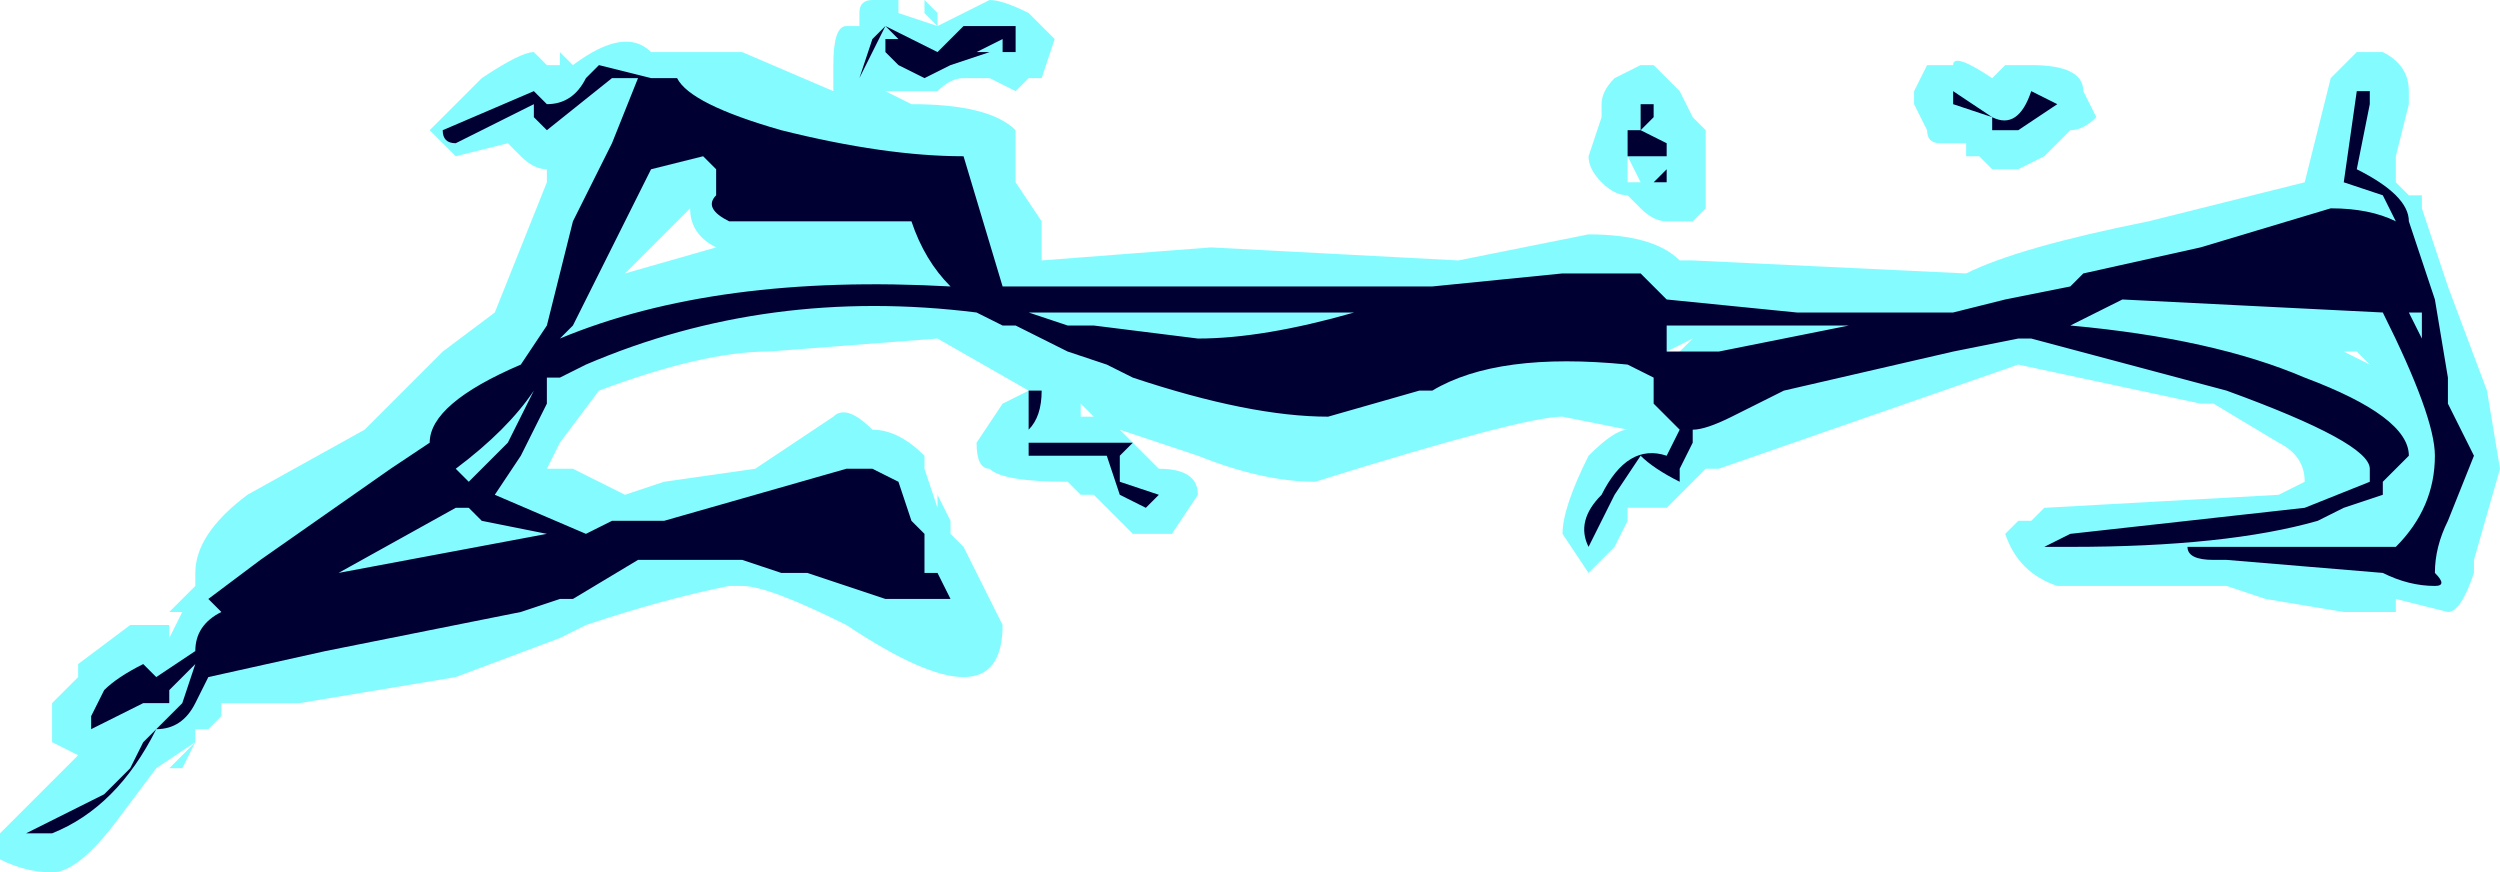 <?xml version="1.0" encoding="UTF-8" standalone="no"?>
<svg xmlns:ffdec="https://www.free-decompiler.com/flash" xmlns:xlink="http://www.w3.org/1999/xlink" ffdec:objectType="shape" height="3.35px" width="9.6px" xmlns="http://www.w3.org/2000/svg">
  <g transform="matrix(1.0, 0.0, 0.0, 1.0, 5.05, 18.55)">
    <path d="M2.9 -18.05 L2.8 -17.95 2.7 -17.9 2.6 -17.9 2.55 -17.95 2.5 -17.95 2.5 -18.0 2.4 -18.0 Q2.35 -18.0 2.35 -18.05 L2.3 -18.15 2.3 -18.2 2.35 -18.3 Q2.4 -18.3 2.45 -18.3 2.45 -18.35 2.6 -18.25 L2.65 -18.3 2.75 -18.3 Q2.95 -18.3 2.95 -18.2 L3.0 -18.1 Q2.95 -18.05 2.9 -18.05 M4.1 -18.35 Q4.2 -18.3 4.2 -18.2 L4.2 -18.15 4.15 -17.95 4.15 -17.85 4.2 -17.8 4.25 -17.8 4.25 -17.75 4.35 -17.45 4.5 -17.05 4.55 -16.75 4.45 -16.4 4.45 -16.35 Q4.4 -16.2 4.35 -16.2 L4.15 -16.25 4.15 -16.2 3.95 -16.2 3.65 -16.25 3.5 -16.3 2.85 -16.3 Q2.7 -16.35 2.65 -16.5 L2.7 -16.55 2.75 -16.55 2.8 -16.6 3.7 -16.65 3.8 -16.7 Q3.8 -16.8 3.7 -16.85 L3.45 -17.0 3.4 -17.0 2.7 -17.15 1.55 -16.75 1.5 -16.75 1.35 -16.6 1.2 -16.6 1.2 -16.55 1.15 -16.45 1.05 -16.35 0.95 -16.5 Q0.95 -16.6 1.05 -16.8 1.15 -16.9 1.2 -16.9 L0.95 -16.95 Q0.8 -16.95 0.0 -16.7 -0.2 -16.7 -0.45 -16.8 L-0.75 -16.9 -0.6 -16.75 Q-0.45 -16.75 -0.45 -16.65 L-0.55 -16.5 -0.7 -16.5 -0.85 -16.65 -0.9 -16.65 -0.95 -16.7 Q-1.2 -16.7 -1.25 -16.75 -1.3 -16.75 -1.3 -16.85 L-1.2 -17.0 -1.1 -17.05 -1.45 -17.25 -2.1 -17.2 Q-2.35 -17.2 -2.75 -17.05 L-2.9 -16.85 -2.95 -16.75 -2.85 -16.75 -2.65 -16.65 -2.5 -16.7 -2.15 -16.75 -1.85 -16.95 Q-1.8 -17.0 -1.7 -16.9 -1.6 -16.9 -1.5 -16.8 L-1.5 -16.75 -1.45 -16.6 -1.45 -16.65 -1.4 -16.55 -1.4 -16.5 -1.35 -16.45 -1.2 -16.15 Q-1.2 -15.95 -1.35 -15.95 -1.5 -15.95 -1.8 -16.15 -2.1 -16.3 -2.2 -16.3 L-2.25 -16.3 Q-2.5 -16.25 -2.8 -16.15 L-2.9 -16.1 -3.3 -15.95 -3.9 -15.85 -4.15 -15.85 -4.2 -15.85 -4.2 -15.8 -4.25 -15.75 -4.3 -15.75 -4.3 -15.7 -4.45 -15.6 -4.6 -15.4 Q-4.75 -15.2 -4.85 -15.2 -4.95 -15.2 -5.05 -15.25 L-5.05 -15.35 -4.75 -15.65 -4.85 -15.7 -4.85 -15.85 -4.75 -15.95 -4.75 -16.0 -4.55 -16.15 -4.4 -16.15 -4.4 -16.1 -4.35 -16.2 -4.4 -16.2 -4.3 -16.3 -4.3 -16.35 Q-4.3 -16.5 -4.1 -16.65 L-3.65 -16.9 -3.35 -17.2 -3.15 -17.35 -2.95 -17.85 -2.95 -17.9 Q-3.0 -17.9 -3.05 -17.95 L-3.1 -18.0 -3.3 -17.95 -3.4 -18.05 -3.2 -18.25 Q-3.05 -18.35 -3.0 -18.35 L-2.95 -18.3 -2.9 -18.3 -2.9 -18.35 -2.85 -18.3 Q-2.65 -18.45 -2.55 -18.35 L-2.2 -18.35 -1.85 -18.2 -1.85 -18.3 Q-1.85 -18.45 -1.8 -18.45 L-1.75 -18.45 -1.75 -18.5 Q-1.75 -18.55 -1.7 -18.55 L-1.6 -18.55 -1.6 -18.5 -1.45 -18.45 -1.25 -18.55 Q-1.2 -18.55 -1.1 -18.5 L-1.0 -18.4 -1.05 -18.25 -1.1 -18.25 -1.15 -18.2 -1.25 -18.25 -1.35 -18.25 Q-1.4 -18.25 -1.45 -18.2 L-1.65 -18.2 -1.55 -18.15 Q-1.25 -18.15 -1.15 -18.05 L-1.15 -17.85 -1.05 -17.7 -1.05 -17.55 -0.4 -17.6 0.55 -17.55 1.05 -17.65 Q1.3 -17.65 1.4 -17.55 L1.45 -17.55 2.5 -17.5 Q2.7 -17.6 3.2 -17.7 L3.8 -17.85 3.9 -18.25 4.0 -18.35 4.1 -18.35 M1.15 -18.25 L1.25 -18.3 1.3 -18.3 1.4 -18.2 1.45 -18.1 1.5 -18.05 1.5 -17.75 1.45 -17.7 1.35 -17.7 Q1.3 -17.7 1.25 -17.75 L1.2 -17.8 1.2 -17.85 1.25 -17.85 1.2 -17.95 1.2 -17.8 Q1.15 -17.8 1.1 -17.85 1.05 -17.9 1.05 -17.95 L1.1 -18.1 1.1 -18.15 Q1.1 -18.2 1.15 -18.25 M2.75 -17.1 L2.75 -17.1 M2.05 -17.25 L2.05 -17.2 2.15 -17.2 2.25 -17.25 2.05 -17.25 M1.65 -17.05 L1.95 -17.15 1.4 -17.15 1.5 -17.05 1.6 -17.1 1.65 -17.05 M1.15 -17.35 L1.1 -17.4 1.05 -17.4 0.95 -17.3 Q0.85 -17.25 0.75 -17.25 L0.15 -17.25 0.15 -17.2 -0.75 -17.2 -0.35 -17.05 -0.1 -17.0 0.4 -17.15 0.95 -17.25 1.3 -17.2 1.2 -17.35 1.15 -17.35 M1.45 -17.25 L1.35 -17.2 1.35 -17.15 1.45 -17.25 M1.25 -16.9 L1.25 -16.9 M0.45 -17.55 L0.45 -17.55 M4.5 -17.05 L4.5 -17.05 M4.0 -17.2 L3.95 -17.2 4.05 -17.15 4.0 -17.2 M4.05 -17.5 L4.0 -17.7 Q3.85 -17.6 3.45 -17.5 L3.15 -17.45 3.25 -17.4 3.3 -17.45 3.85 -17.5 4.05 -17.5 M4.25 -16.6 L4.25 -16.6 M4.25 -16.55 L4.2 -16.5 4.25 -16.5 4.25 -16.55 M-2.5 -18.4 L-2.5 -18.4 M-2.4 -18.1 L-2.5 -18.1 -2.55 -18.0 -2.35 -18.1 -2.4 -18.1 M-1.45 -18.5 L-1.45 -18.45 -1.5 -18.5 -1.5 -18.55 -1.45 -18.5 M-1.7 -18.2 L-1.7 -18.2 M-2.05 -17.9 L-1.65 -17.8 Q-1.55 -17.75 -1.4 -17.65 L-1.4 -17.8 -2.1 -18.0 -2.05 -17.9 M-1.3 -18.2 L-1.3 -18.2 M-3.1 -17.05 L-3.05 -17.05 -3.05 -17.1 -3.1 -17.05 M-3.95 -16.1 L-3.55 -16.2 Q-3.3 -16.2 -3.2 -16.3 L-3.15 -16.4 -3.2 -16.4 -3.6 -16.3 -3.65 -16.35 -3.85 -16.3 -4.1 -16.15 -4.0 -16.15 -3.95 -16.1 M-3.3 -16.65 L-3.3 -16.65 M-4.4 -15.6 L-4.3 -15.7 -4.35 -15.6 -4.4 -15.6 M-0.9 -17.3 L-0.9 -17.3 M-1.4 -17.6 L-1.4 -17.6 M-0.9 -16.95 L-0.85 -16.95 -0.9 -17.0 -0.9 -16.95 M-1.35 -16.45 L-1.35 -16.45 M-2.3 -17.6 Q-2.4 -17.65 -2.4 -17.75 L-2.65 -17.5 -2.3 -17.6 M-1.75 -16.5 L-1.8 -16.55 -1.9 -16.5 -1.95 -16.5 -1.85 -16.45 -1.75 -16.45 -1.75 -16.5 M-2.05 -16.2 L-2.05 -16.2" fill="#77fbff" fill-opacity="0.902" fill-rule="evenodd" stroke="none"/>
    <path d="M4.05 -18.15 L4.0 -17.9 Q4.2 -17.8 4.2 -17.7 L4.3 -17.4 4.35 -17.1 4.35 -17.0 4.45 -16.8 4.35 -16.55 Q4.3 -16.45 4.3 -16.35 4.35 -16.3 4.3 -16.3 4.2 -16.3 4.1 -16.35 L3.5 -16.4 3.45 -16.4 Q3.35 -16.4 3.35 -16.45 L4.15 -16.45 Q4.3 -16.6 4.3 -16.8 4.3 -16.95 4.1 -17.35 L3.1 -17.4 2.9 -17.3 Q3.45 -17.25 3.8 -17.1 4.2 -16.95 4.2 -16.8 L4.1 -16.7 4.1 -16.65 3.95 -16.6 3.85 -16.55 Q3.5 -16.45 2.9 -16.45 L2.8 -16.45 2.9 -16.5 3.8 -16.6 4.05 -16.7 4.05 -16.75 Q4.05 -16.85 3.5 -17.05 L2.75 -17.25 2.7 -17.25 2.45 -17.2 1.8 -17.05 Q1.7 -17.0 1.6 -16.95 1.5 -16.9 1.45 -16.9 L1.45 -16.85 1.4 -16.75 1.4 -16.7 Q1.3 -16.75 1.25 -16.8 L1.15 -16.65 1.05 -16.45 Q1.0 -16.55 1.1 -16.65 1.2 -16.85 1.35 -16.8 L1.4 -16.9 Q1.35 -16.95 1.3 -17.0 L1.3 -17.1 1.2 -17.15 Q0.7 -17.2 0.45 -17.05 L0.4 -17.05 0.05 -16.95 Q-0.25 -16.95 -0.7 -17.1 L-0.8 -17.15 -0.95 -17.2 -1.15 -17.3 -1.2 -17.3 -1.3 -17.35 Q-2.1 -17.45 -2.8 -17.15 L-2.9 -17.1 -2.95 -17.1 -2.95 -17.0 -3.05 -16.8 -3.15 -16.65 -2.8 -16.5 -2.7 -16.55 -2.5 -16.55 -1.8 -16.75 -1.7 -16.75 -1.6 -16.7 -1.55 -16.55 -1.5 -16.5 -1.5 -16.35 -1.45 -16.35 -1.4 -16.25 -1.45 -16.25 -1.65 -16.25 -1.95 -16.35 -2.05 -16.35 -2.2 -16.4 -2.6 -16.4 -2.85 -16.25 -2.9 -16.25 -3.05 -16.2 -3.8 -16.05 -4.25 -15.95 -4.3 -15.85 Q-4.35 -15.75 -4.45 -15.75 -4.6 -15.45 -4.85 -15.35 L-4.95 -15.35 -4.65 -15.5 Q-4.6 -15.55 -4.55 -15.6 L-4.5 -15.7 -4.35 -15.85 -4.3 -16.0 -4.4 -15.9 -4.4 -15.85 -4.5 -15.85 -4.7 -15.75 -4.7 -15.8 -4.65 -15.9 Q-4.6 -15.95 -4.5 -16.0 L-4.45 -15.95 -4.3 -16.05 Q-4.3 -16.15 -4.2 -16.2 L-4.25 -16.25 -4.05 -16.4 -3.55 -16.75 -3.4 -16.85 Q-3.4 -17.0 -3.05 -17.15 L-2.95 -17.3 -2.85 -17.7 -2.7 -18.0 -2.6 -18.25 -2.7 -18.25 -2.95 -18.05 -3.0 -18.1 -3.0 -18.15 -3.3 -18.0 Q-3.35 -18.0 -3.35 -18.05 L-3.0 -18.2 -2.95 -18.15 Q-2.85 -18.15 -2.8 -18.25 L-2.75 -18.3 -2.55 -18.25 -2.45 -18.25 Q-2.4 -18.15 -2.05 -18.05 -1.65 -17.95 -1.35 -17.95 L-1.2 -17.45 0.45 -17.45 0.95 -17.5 1.25 -17.5 1.35 -17.4 1.85 -17.35 2.45 -17.35 2.65 -17.4 2.9 -17.45 2.95 -17.5 3.4 -17.6 3.9 -17.75 Q4.05 -17.75 4.15 -17.7 L4.1 -17.8 3.95 -17.85 4.0 -18.2 4.05 -18.2 4.05 -18.15 M1.3 -18.15 L1.3 -18.1 1.25 -18.05 1.35 -18.0 1.35 -17.85 1.3 -17.85 1.35 -17.9 1.35 -17.95 1.2 -17.95 1.2 -18.05 1.25 -18.05 1.25 -18.15 1.3 -18.15 M2.85 -18.15 L2.7 -18.05 2.6 -18.05 2.6 -18.1 2.45 -18.15 2.45 -18.2 2.6 -18.1 Q2.7 -18.05 2.75 -18.2 L2.85 -18.15 M1.8 -17.3 L1.35 -17.3 1.35 -17.2 1.55 -17.2 2.05 -17.3 1.8 -17.3 M0.1 -17.35 L-1.1 -17.35 -0.95 -17.3 -0.85 -17.3 -0.45 -17.25 Q-0.2 -17.25 0.15 -17.35 L0.1 -17.35 M4.25 -17.35 L4.2 -17.35 4.25 -17.25 4.25 -17.35 M-2.3 -17.8 L-2.3 -17.9 -2.35 -17.95 -2.55 -17.9 -2.85 -17.3 -2.9 -17.25 Q-2.3 -17.5 -1.4 -17.45 -1.5 -17.55 -1.55 -17.7 L-2.25 -17.7 Q-2.35 -17.75 -2.3 -17.8 M-1.45 -18.35 L-1.35 -18.45 -1.15 -18.45 -1.15 -18.35 -1.2 -18.35 -1.2 -18.4 -1.3 -18.35 -1.25 -18.35 -1.4 -18.3 -1.5 -18.25 -1.6 -18.3 -1.65 -18.35 -1.65 -18.4 -1.6 -18.4 -1.65 -18.45 -1.75 -18.25 -1.7 -18.4 -1.65 -18.45 -1.45 -18.35 M-3.05 -16.95 L-3.0 -17.05 Q-3.1 -16.9 -3.3 -16.75 L-3.25 -16.7 -3.1 -16.85 -3.05 -16.95 M-3.2 -16.55 L-3.25 -16.6 -3.3 -16.6 -3.75 -16.35 -2.95 -16.5 -3.2 -16.55 M-0.8 -16.85 L-0.7 -16.85 -0.75 -16.8 -0.75 -16.7 -0.6 -16.65 -0.65 -16.6 -0.75 -16.65 -0.8 -16.8 -1.1 -16.8 -1.1 -17.05 -1.05 -17.05 Q-1.05 -16.95 -1.1 -16.9 L-1.1 -16.85 -0.8 -16.85 M-0.85 -17.2 L-0.85 -17.2 M-1.8 -16.6 L-1.8 -16.6" fill="#000033" fill-rule="evenodd" stroke="none"/>
  </g>
</svg>
